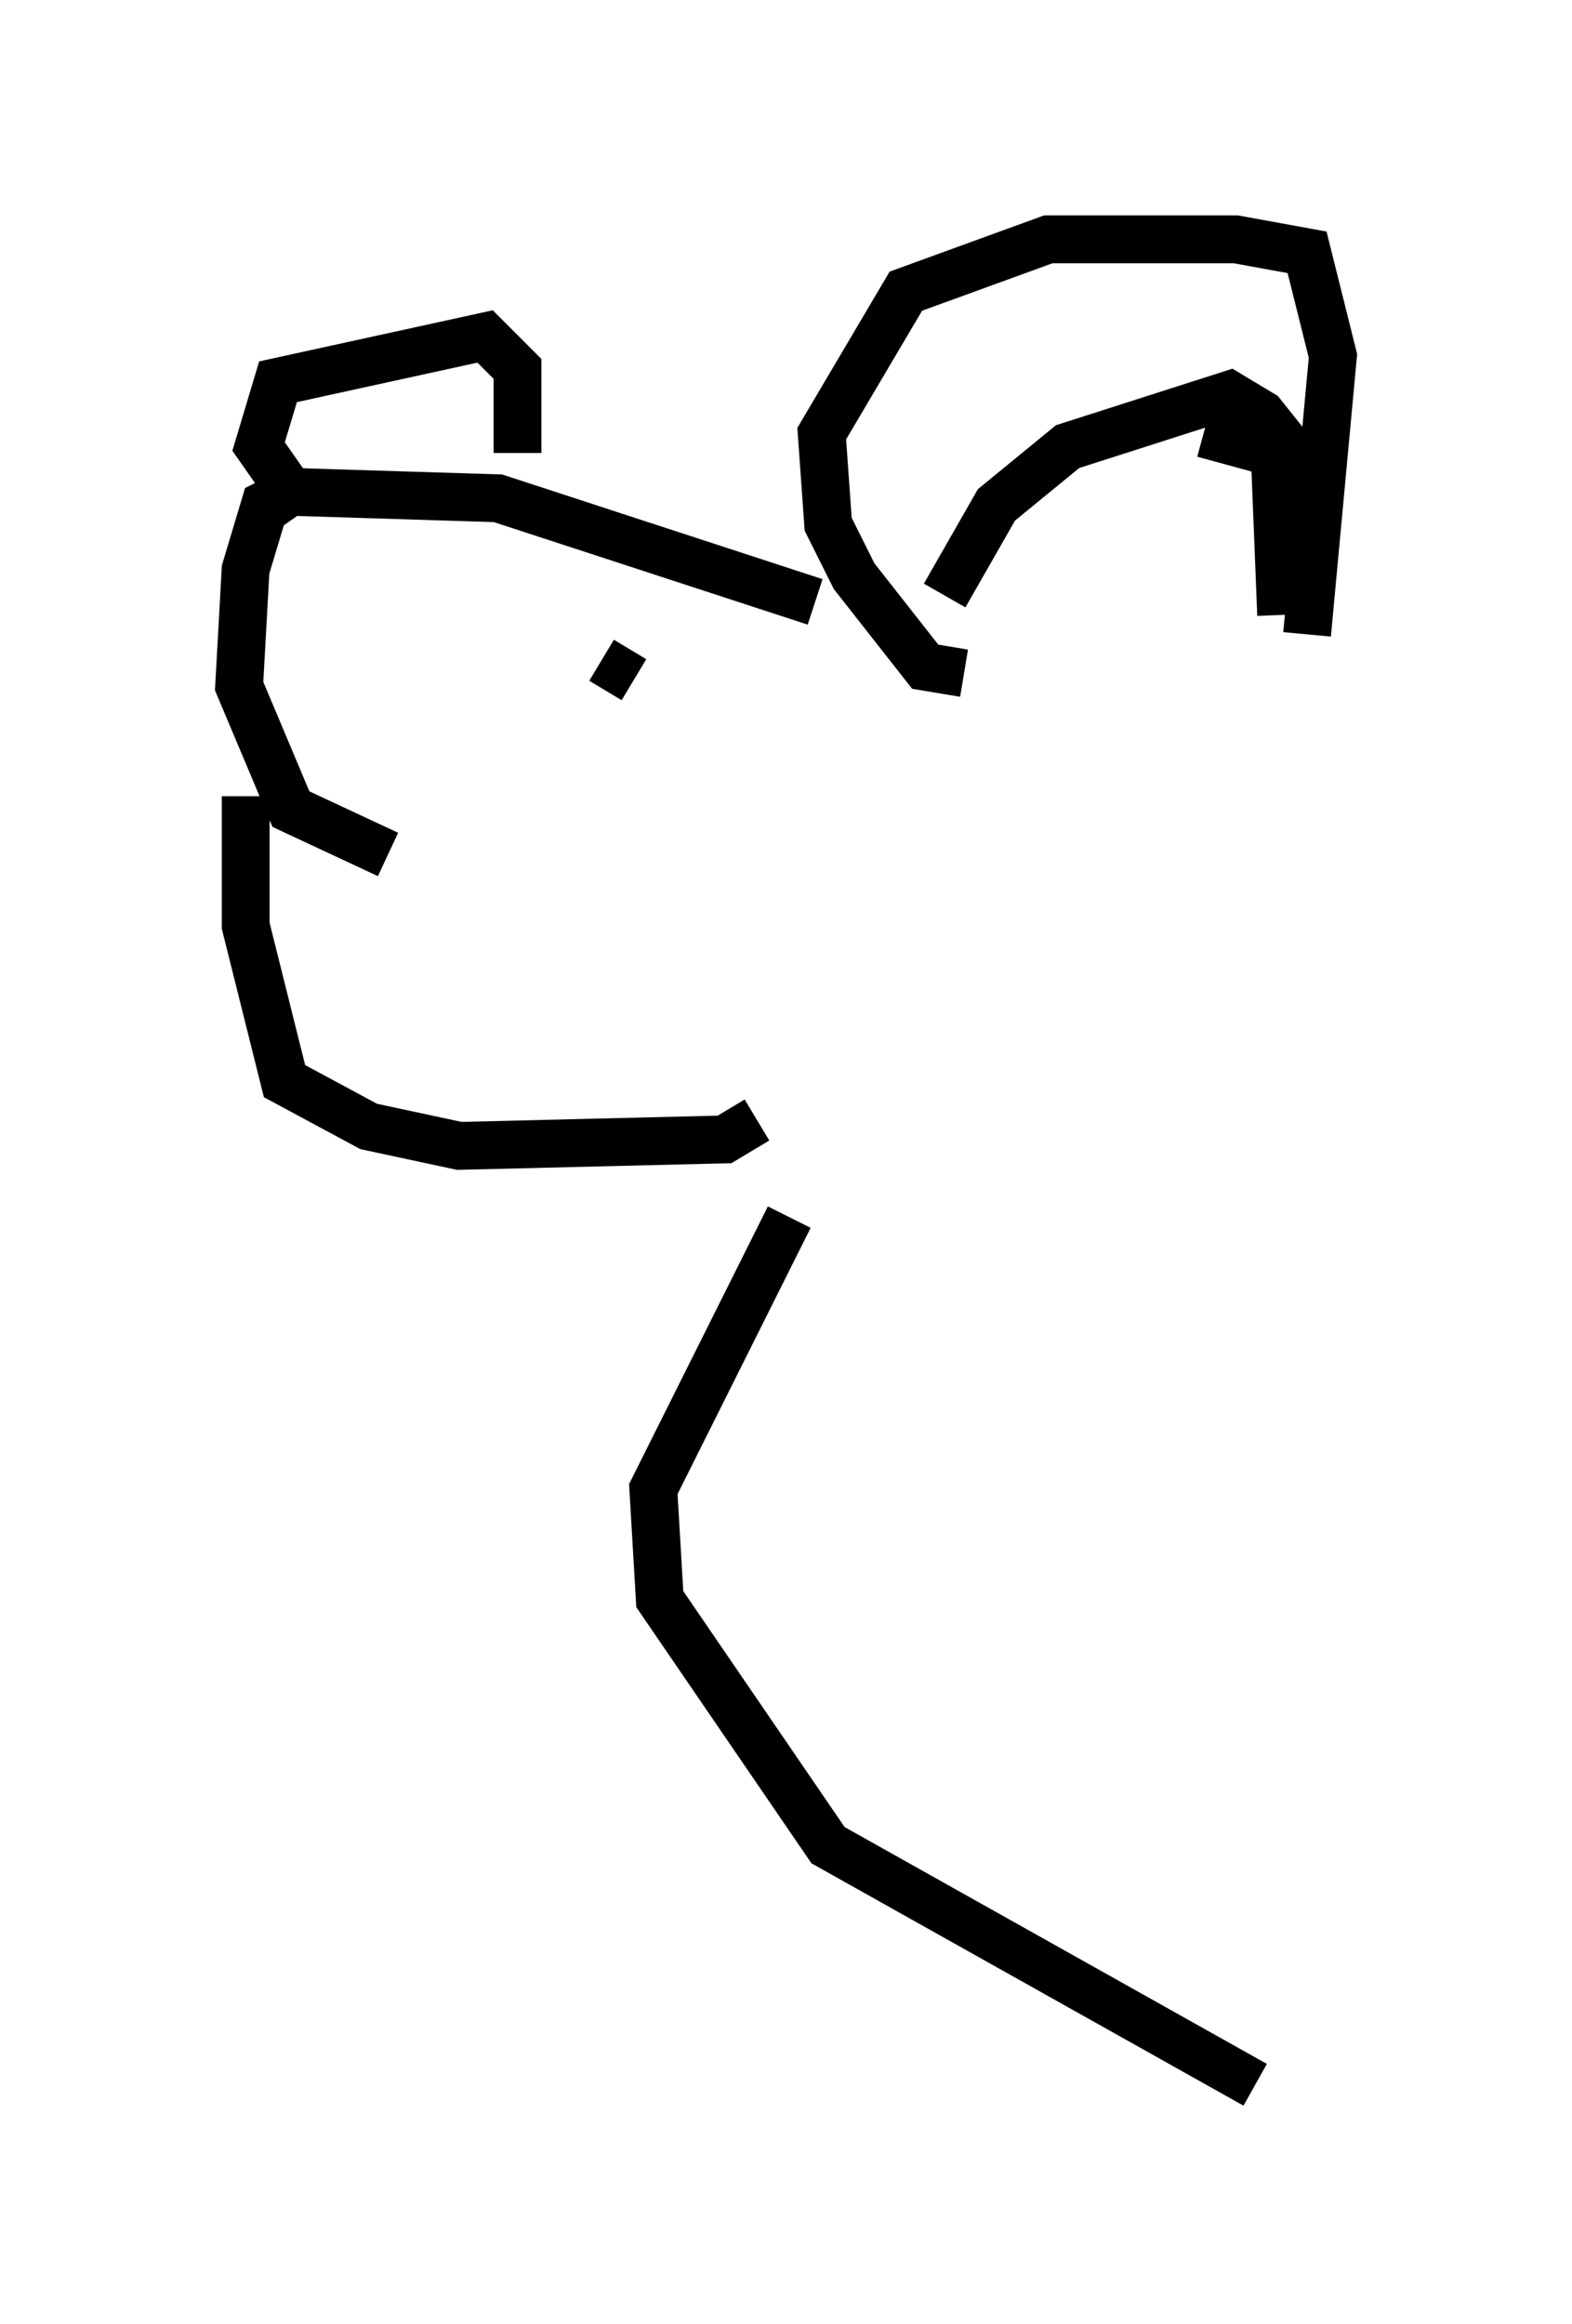 <?xml version="1.0" encoding="utf-8" ?>
<svg baseProfile="full" height="48.565" version="1.1" width="32.868" xmlns="http://www.w3.org/2000/svg" xmlns:ev="http://www.w3.org/2001/xml-events" xmlns:xlink="http://www.w3.org/1999/xlink"><defs /><rect fill="white" height="48.565" width="32.868" x="0" y="0" /><path d="M19.208, 14.202 m-2.165, -1.624 l-6.631, -2.165 -4.33, -0.135 l-0.541, 0.271 -0.406, 1.353 l-0.135, 2.436 1.083, 2.571 l2.03, 0.947 m-1.759, -7.172 l-0.947, -1.353 0.406, -1.353 l4.33, -0.947 0.677, 0.677 l0.0, 1.759 m-5.683, 7.172 l0.0, 2.706 0.812, 3.248 l1.759, 0.947 1.894, 0.406 l5.548, -0.135 0.677, -0.406 m4.33, -9.337 l-0.812, -0.135 -1.488, -1.894 l-0.541, -1.083 -0.135, -1.894 l1.759, -2.977 2.977, -1.083 l3.924, 0.0 1.488, 0.271 l0.541, 2.165 -0.541, 5.819 m-7.578, -0.812 l1.083, -1.894 1.488, -1.218 l3.383, -1.083 0.677, 0.406 l0.541, 0.677 -0.135, 0.135 m-1.624, -0.406 l1.488, 0.406 0.135, 3.383 m-13.532, 1.353 l-0.677, -0.406 m3.924, 11.637 l-2.842, 5.683 0.135, 2.3 l3.518, 5.142 8.931, 5.007 " fill="none" stroke="black" stroke-width="1" /></svg>
